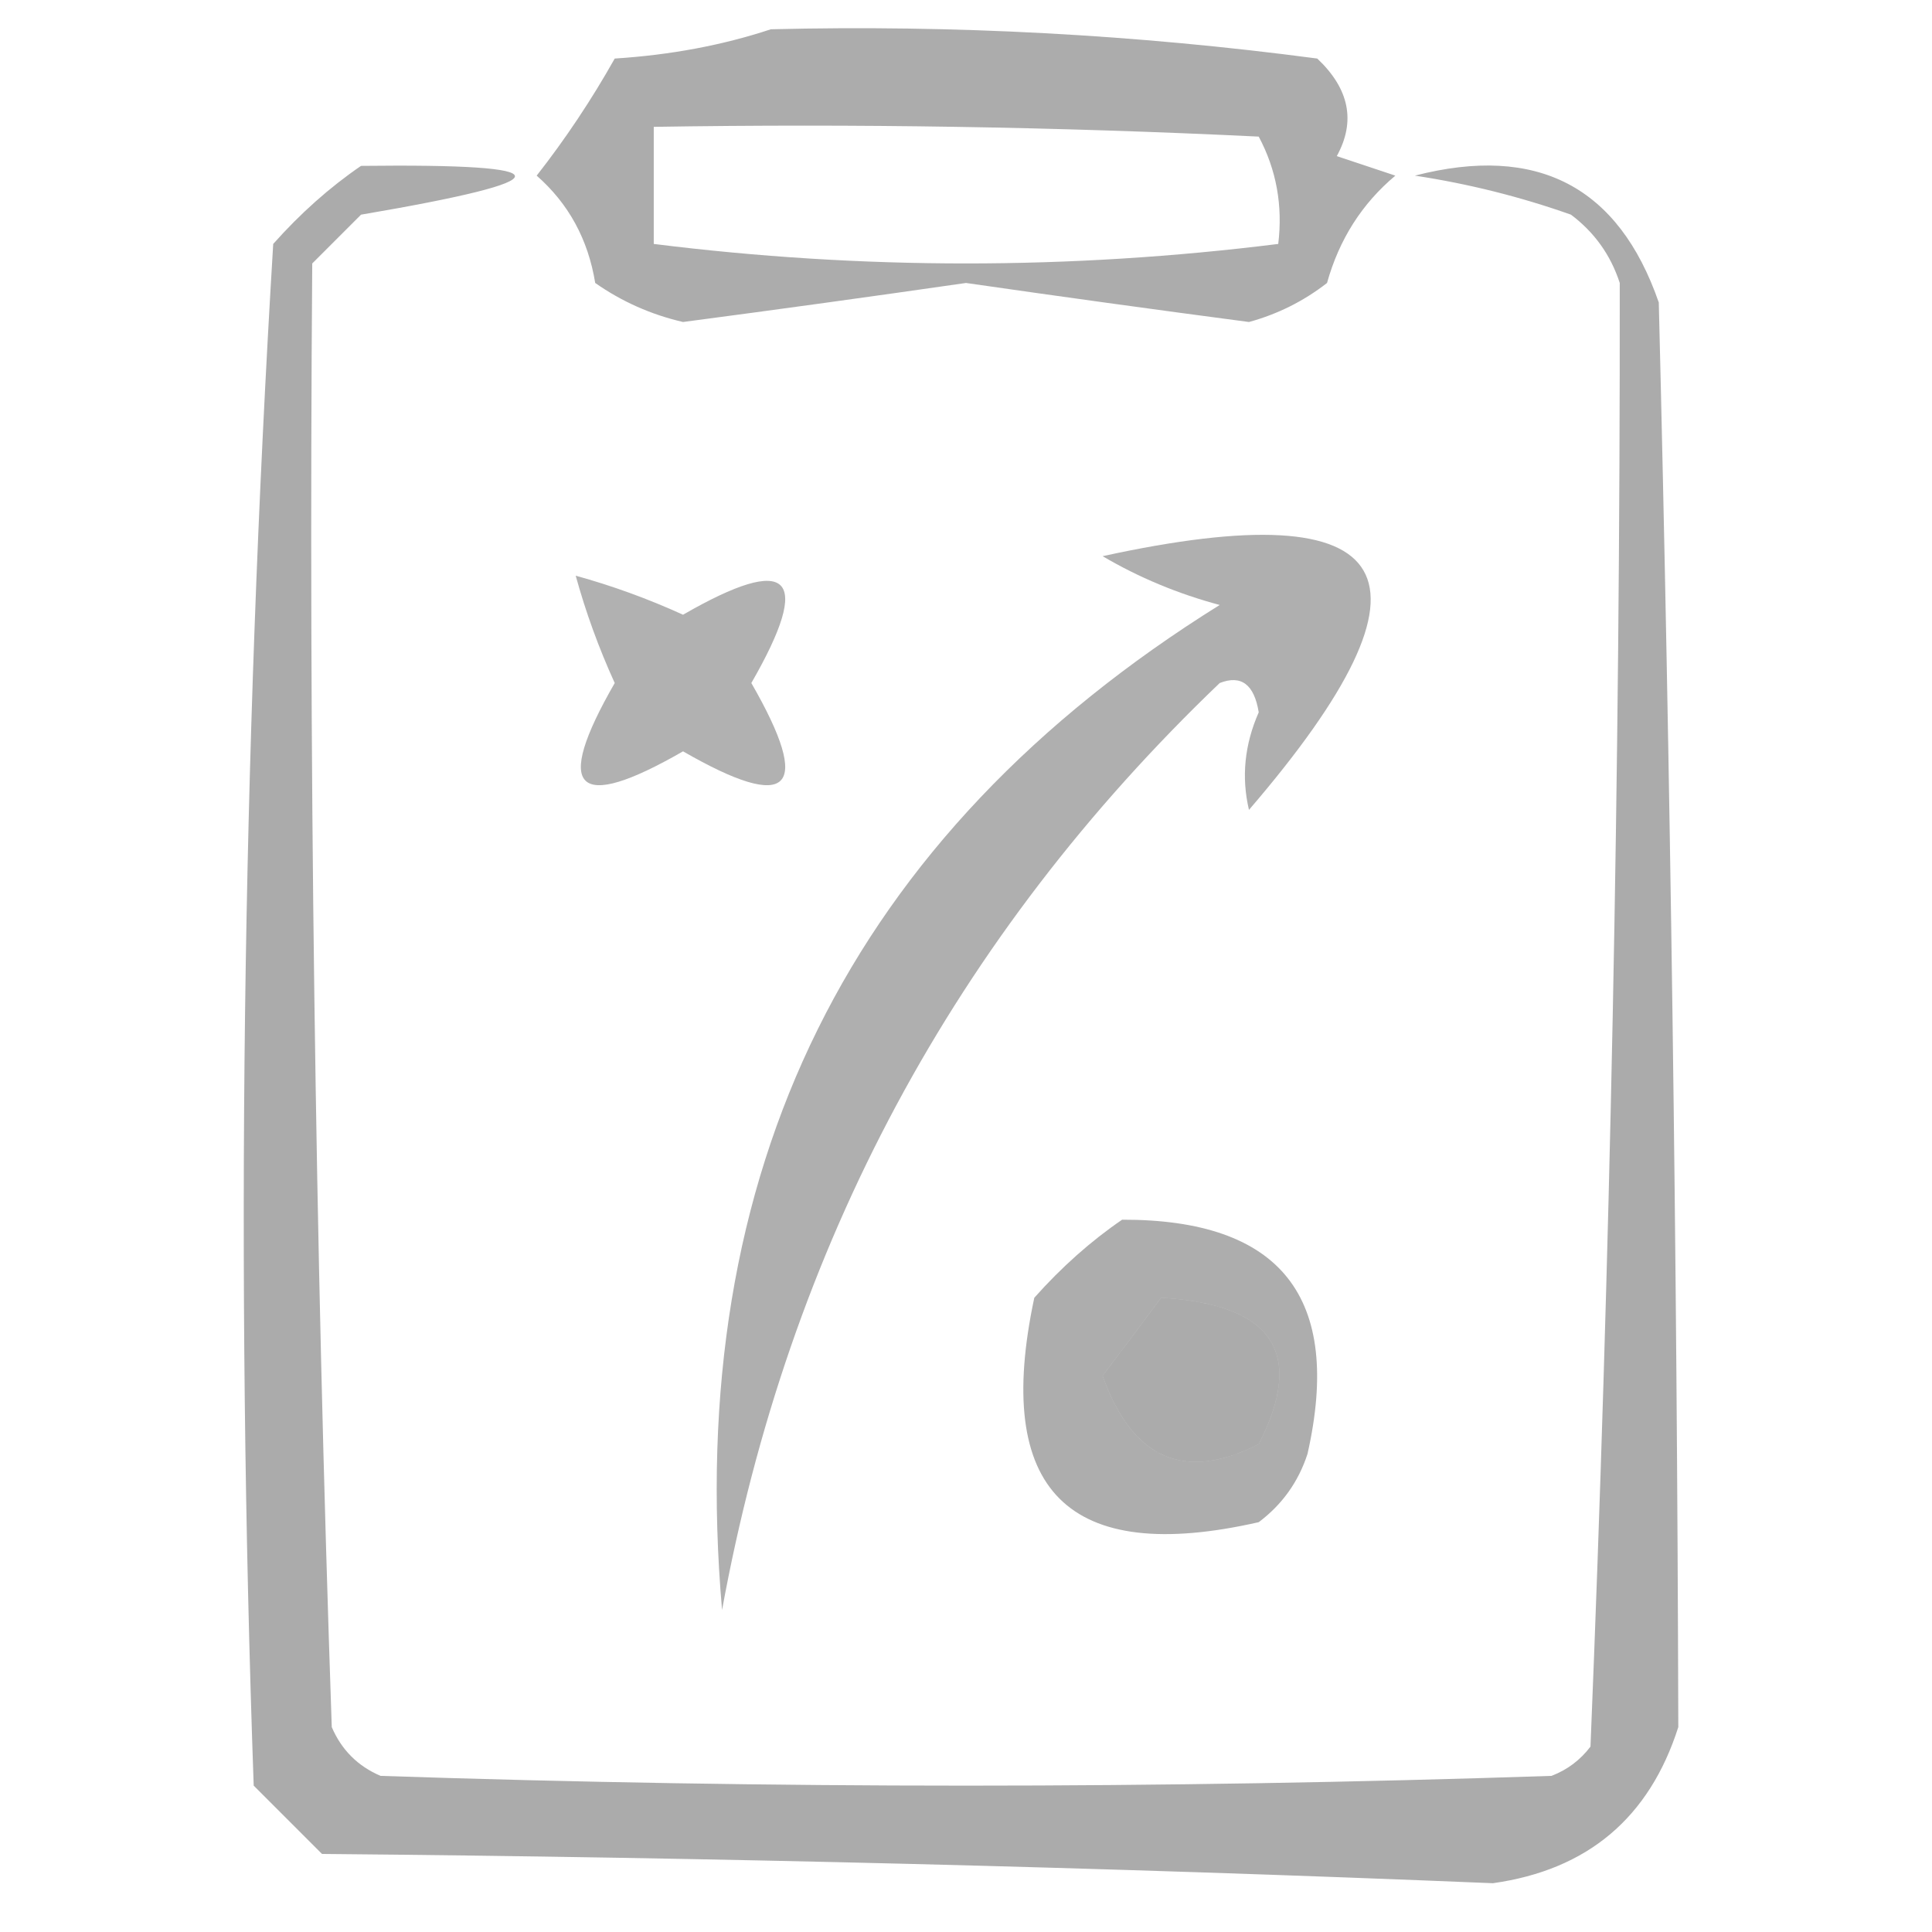 <?xml version="1.0" encoding="UTF-8"?>
<!DOCTYPE svg PUBLIC "-//W3C//DTD SVG 1.1//EN" "http://www.w3.org/Graphics/SVG/1.1/DTD/svg11.dtd">
<svg xmlns="http://www.w3.org/2000/svg" version="1.1" width="99px" height="99px" style="shape-rendering:geometricPrecision; text-rendering:geometricPrecision; image-rendering:optimizeQuality; fill-rule:evenodd; clip-rule:evenodd" xmlns:xlink="http://www.w3.org/1999/xlink">
<g><path style="opacity:0.326" fill="#000000" d="M 39.5,1.5 C 48.874,1.269 58.208,1.769 67.5,3C 69.146,4.555 69.479,6.221 68.5,8C 69.5,8.333 70.5,8.667 71.5,9C 69.789,10.435 68.622,12.269 68,14.5C 66.806,15.43 65.473,16.097 64,16.5C 59.152,15.861 54.319,15.194 49.5,14.5C 44.681,15.194 39.848,15.861 35,16.5C 33.365,16.122 31.865,15.456 30.5,14.5C 30.136,12.267 29.136,10.434 27.5,9C 28.977,7.116 30.31,5.116 31.5,3C 34.365,2.817 37.031,2.317 39.5,1.5 Z M 33.5,6.5 C 43.839,6.334 54.172,6.5 64.5,7C 65.406,8.699 65.739,10.533 65.5,12.5C 54.833,13.833 44.167,13.833 33.5,12.5C 33.5,10.5 33.5,8.5 33.5,6.5 Z"/></g>
<g><path style="opacity:0.33" fill="#000000" d="M 18.5,8.5 C 29.017,8.375 29.017,9.209 18.5,11C 17.667,11.833 16.833,12.667 16,13.5C 15.809,38.502 16.143,63.502 17,88.5C 17.5,89.667 18.333,90.5 19.5,91C 39.5,91.667 59.5,91.667 79.5,91C 80.308,90.692 80.975,90.192 81.5,89.5C 82.52,64.536 83.02,39.536 83,14.5C 82.535,13.069 81.701,11.902 80.5,11C 77.899,10.08 75.232,9.413 72.5,9C 78.771,7.383 82.937,9.55 85,15.5C 85.603,39.838 85.936,64.171 86,88.5C 84.515,93.151 81.348,95.818 76.5,96.5C 56.543,95.678 36.543,95.178 16.5,95C 15.333,93.833 14.167,92.667 13,91.5C 12.075,65.138 12.409,38.805 14,12.5C 15.397,10.93 16.897,9.596 18.5,8.5 Z M 59.5,66.5 C 65.227,66.832 66.893,69.332 64.5,74C 60.694,75.939 58.028,74.772 56.5,70.5C 57.524,69.148 58.524,67.815 59.5,66.5 Z"/></g>
<g><path style="opacity:0.314" fill="#000000" d="M 56.5,28.5 C 71.829,25.152 74.329,29.486 64,41.5C 63.605,39.821 63.772,38.155 64.5,36.5C 64.267,35.068 63.6,34.568 62.5,35C 48.913,48.002 40.413,63.836 37,82.5C 35.043,59.979 43.543,42.813 62.5,31C 60.359,30.427 58.359,29.594 56.5,28.5 Z"/></g>
<g><path style="opacity:0.305" fill="#000000" d="M 29.5,29.5 C 31.366,30.014 33.2,30.68 35,31.5C 40.5,28.333 41.667,29.5 38.5,35C 41.667,40.5 40.5,41.667 35,38.5C 29.5,41.667 28.333,40.5 31.5,35C 30.68,33.2 30.014,31.366 29.5,29.5 Z"/></g>
<g><path style="opacity:0.321" fill="#000000" d="M 57.5,62.5 C 65.642,62.481 68.808,66.481 67,74.5C 66.535,75.931 65.701,77.097 64.5,78C 54.722,80.222 50.889,76.389 53,66.5C 54.397,64.93 55.897,63.596 57.5,62.5 Z M 59.5,66.5 C 58.524,67.815 57.524,69.148 56.5,70.5C 58.028,74.772 60.694,75.939 64.5,74C 66.893,69.332 65.227,66.832 59.5,66.5 Z"/></g>
</svg>
